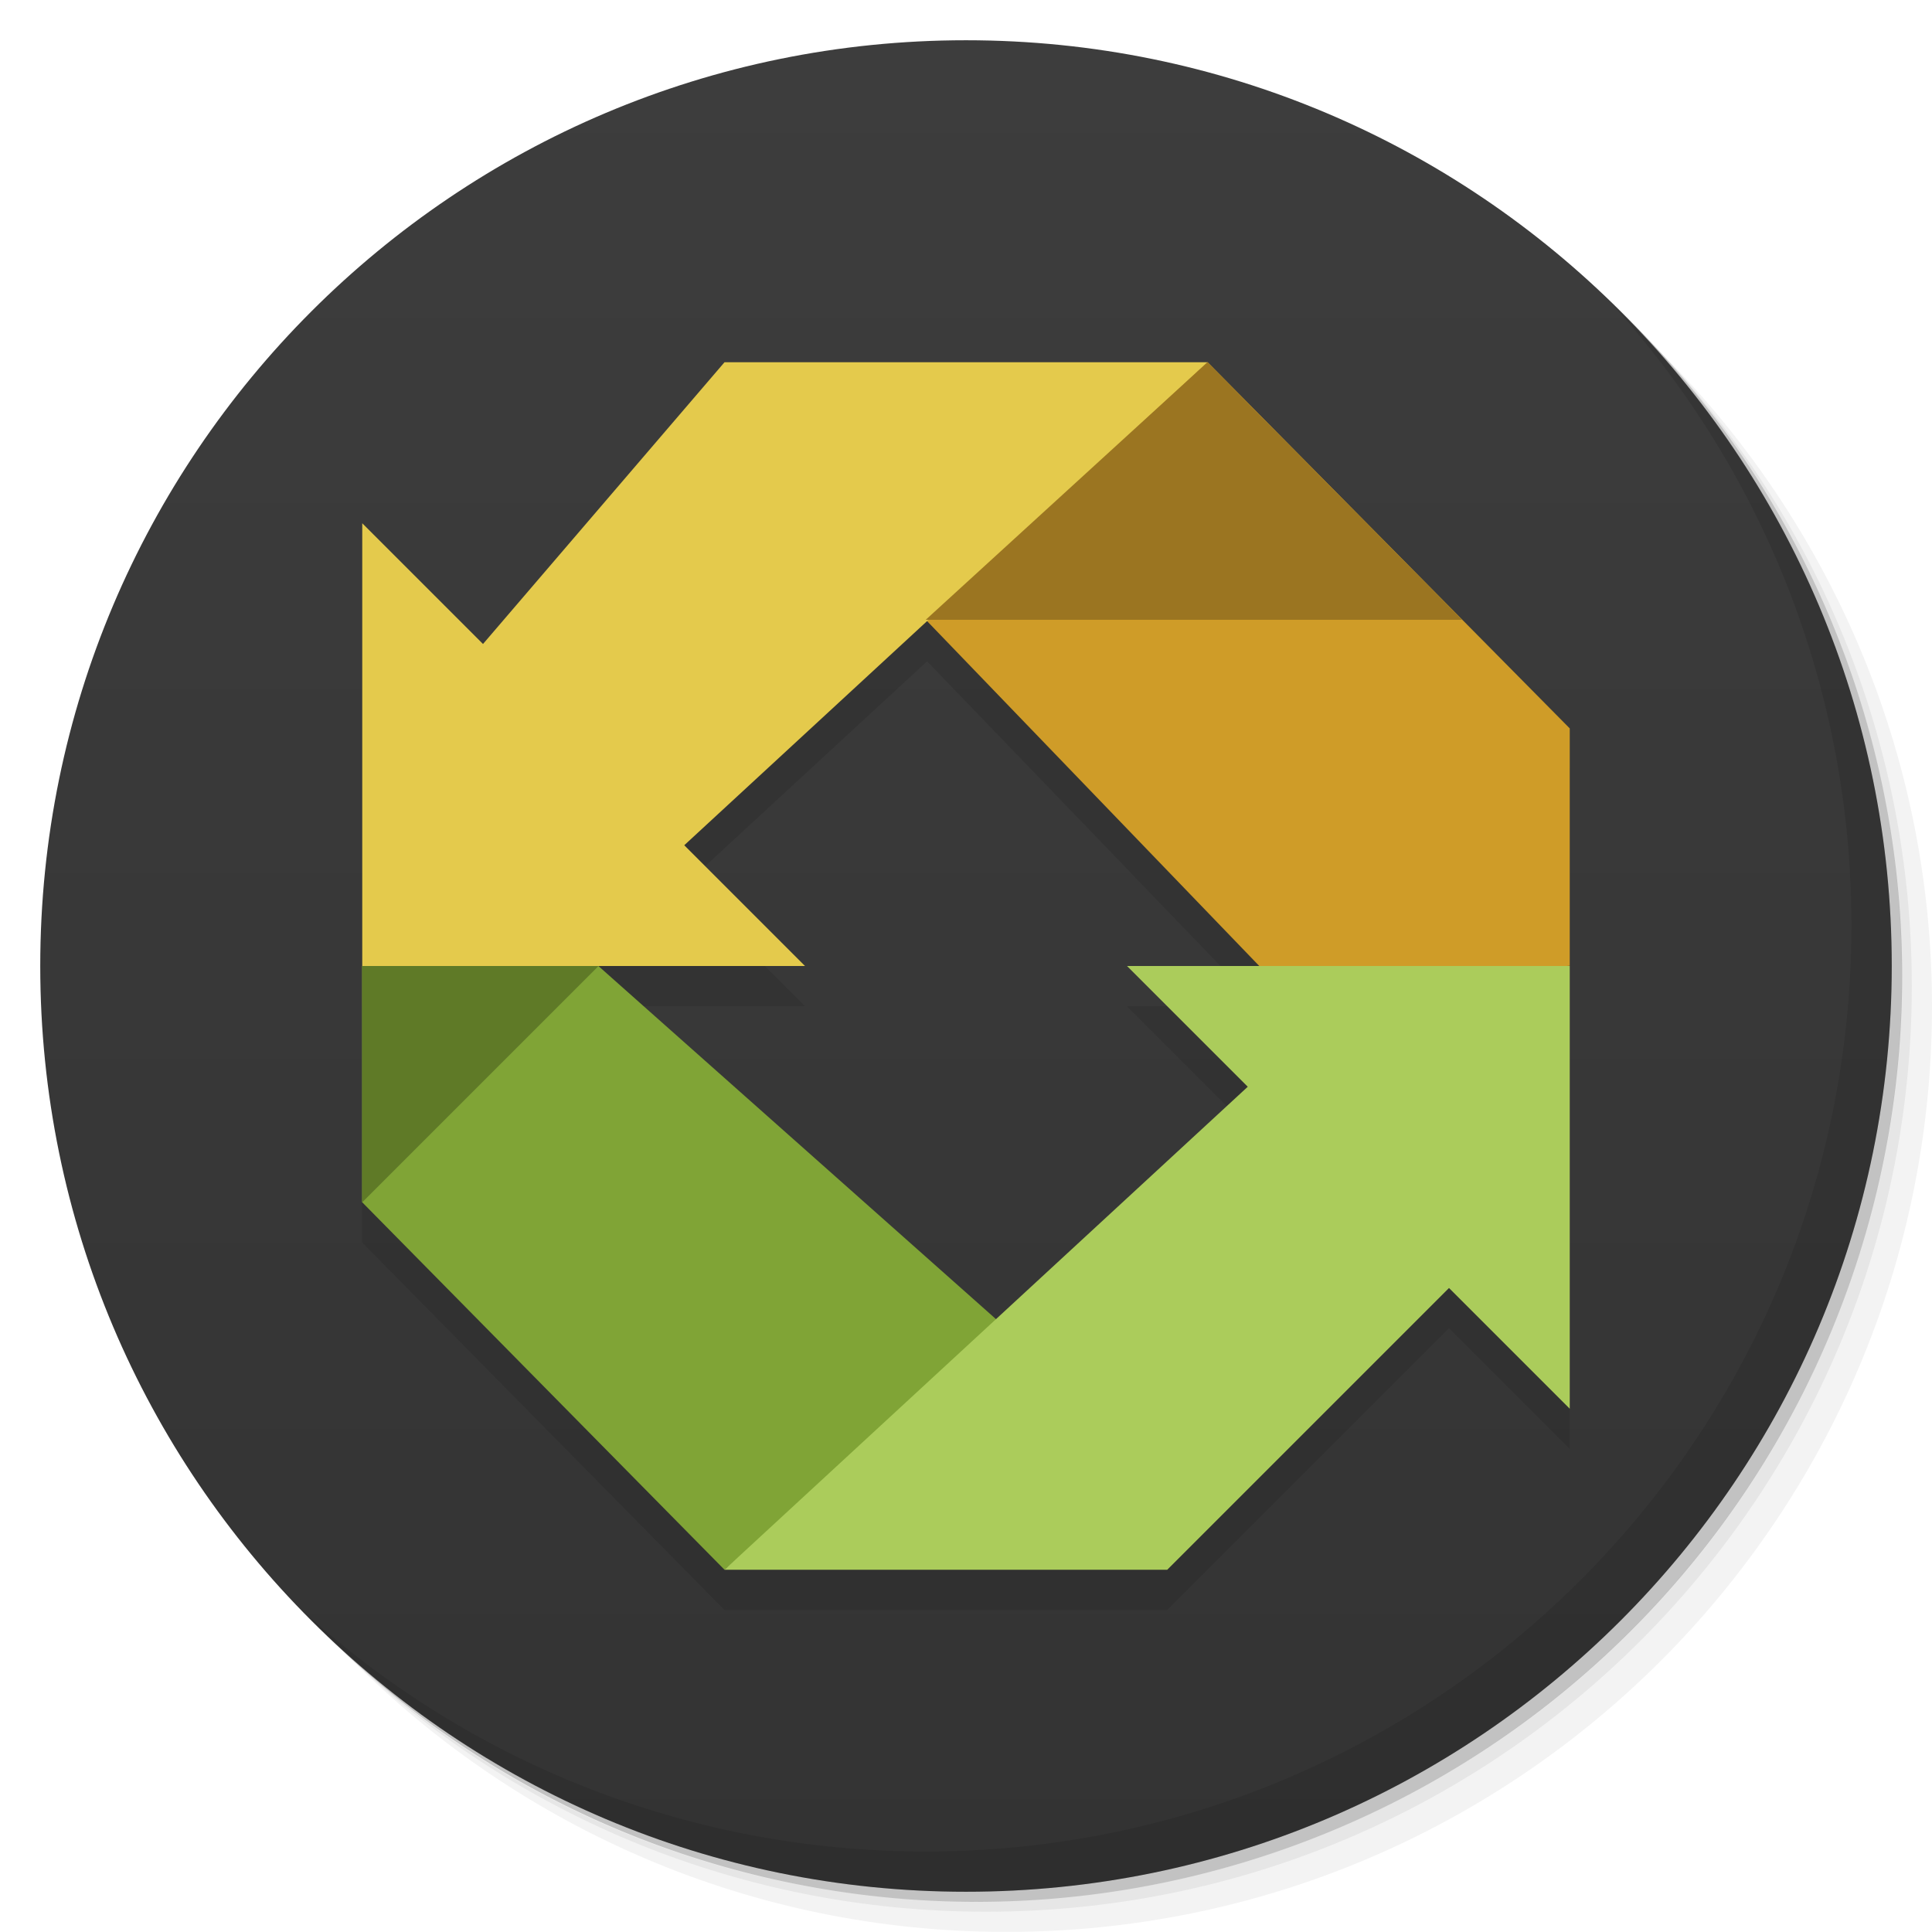 <svg viewBox="0 0 48 48"><defs><linearGradient id="linearGradient3764" x1="1" x2="47" gradientUnits="userSpaceOnUse" gradientTransform="matrix(0,-1,1,0,-1.5e-6,48)"><stop stop-color="#333" stop-opacity="1"/><stop offset="1" stop-color="#3d3d3d" stop-opacity="1"/></linearGradient><clipPath id="clipPath-582716937"><g transform="translate(0,-1004.362)"><path d="m -24 13 c 0 1.105 -0.672 2 -1.5 2 -0.828 0 -1.5 -0.895 -1.5 -2 0 -1.105 0.672 -2 1.5 -2 0.828 0 1.5 0.895 1.5 2 z" transform="matrix(15.333,0,0,11.5,415,878.862)" fill="#1890d0"/></g></clipPath><clipPath id="clipPath-595207439"><g transform="translate(0,-1004.362)"><path d="m -24 13 c 0 1.105 -0.672 2 -1.5 2 -0.828 0 -1.5 -0.895 -1.5 -2 0 -1.105 0.672 -2 1.5 -2 0.828 0 1.5 0.895 1.5 2 z" transform="matrix(15.333,0,0,11.5,415,878.862)" fill="#1890d0"/></g></clipPath></defs><g><g transform="translate(0,-1004.362)"><path d="m 25 1006.36 c -12.703 0 -23 10.298 -23 23 0 6.367 2.601 12.12 6.781 16.281 4.085 3.712 9.514 5.969 15.469 5.969 12.703 0 23 -10.297 23 -23 0 -5.954 -2.256 -11.384 -5.969 -15.469 -4.165 -4.181 -9.914 -6.781 -16.281 -6.781 z m 16.281 6.781 c 3.854 4.113 6.219 9.637 6.219 15.719 0 12.703 -10.297 23 -23 23 -6.081 0 -11.606 -2.364 -15.719 -6.219 4.16 4.144 9.883 6.719 16.219 6.719 12.703 0 23 -10.297 23 -23 0 -6.335 -2.575 -12.06 -6.719 -16.219 z" opacity="0.05"/><path d="m 41.28 1013.14 c 3.712 4.085 5.969 9.514 5.969 15.469 0 12.703 -10.297 23 -23 23 -5.954 0 -11.384 -2.256 -15.469 -5.969 4.113 3.854 9.637 6.219 15.719 6.219 12.703 0 23 -10.297 23 -23 0 -6.081 -2.364 -11.606 -6.219 -15.719 z" opacity="0.1"/><path transform="matrix(15.333,0,0,11.5,415.25,879.112)" d="m -24 13 a 1.5 2 0 1 1 -3 0 1.5 2 0 1 1 3 0 z" opacity="0.2"/></g></g><g><path d="m 24 1 c 12.703 0 23 10.297 23 23 c 0 12.703 -10.297 23 -23 23 -12.703 0 -23 -10.297 -23 -23 0 -12.703 10.297 -23 23 -23 z" fill="url(#linearGradient3764)" fill-opacity="1"/></g><g/><g><g clip-path="url(#clipPath-582716937)"><g transform="translate(0,1)"><g opacity="0.1"><!-- color: #3d3d3d --><g><path d="m 31.746 24.477 l -8.746 -9.08 l 7 -6.402 l 9 9.102 l 0 5.898 m -7.258 0.48" fill="#000" stroke="none" fill-rule="nonzero" fill-opacity="1"/><path d="m 18 39 l 7 -6 l -10.133 -9 l -5.871 0 l 0 5.867 m 9 9.133" fill="#000" stroke="none" fill-rule="nonzero" fill-opacity="1"/><path d="m 9 24 l 11 0 l -3 -3 l 13 -12 l -12 0 l -6 7 l -3 -3 m 0 11" fill="#000" stroke="none" fill-rule="nonzero" fill-opacity="1"/><path d="m 18 39 l 13 -12 l -3 -3 l 11 0 l 0 11 l -3 -3 l -7 7 m -11 0" fill="#000" stroke="none" fill-rule="nonzero" fill-opacity="1"/><path d="m 9 29.871 l 5.871 -5.871 l -5.871 0 m 0 5.871" fill="#000" stroke="none" fill-rule="nonzero" fill-opacity="1"/><path d="m 23 15.398 l 13.328 0 l -6.328 -6.398 m -7 6.398" fill="#000" stroke="none" fill-rule="nonzero" fill-opacity="1"/></g></g></g></g></g><g><g clip-path="url(#clipPath-595207439)"><!-- color: #3d3d3d --><g><path d="m 31.746 24.477 l -8.746 -9.08 l 7 -6.402 l 9 9.102 l 0 5.898 m -7.258 0.48" fill="#cf9c28" stroke="none" fill-rule="nonzero" fill-opacity="1"/><path d="m 18 39 l 7 -6 l -10.133 -9 l -5.871 0 l 0 5.867 m 9 9.133" fill="#80a436" stroke="none" fill-rule="nonzero" fill-opacity="1"/><path d="m 9 24 l 11 0 l -3 -3 l 13 -12 l -12 0 l -6 7 l -3 -3 m 0 11" fill="#e4ca4c" stroke="none" fill-rule="nonzero" fill-opacity="1"/><path d="m 18 39 l 13 -12 l -3 -3 l 11 0 l 0 11 l -3 -3 l -7 7 m -11 0" fill="#abcc5b" stroke="none" fill-rule="nonzero" fill-opacity="1"/><path d="m 9 29.871 l 5.871 -5.871 l -5.871 0 m 0 5.871" fill="#5f7a27" stroke="none" fill-rule="nonzero" fill-opacity="1"/><path d="m 23 15.398 l 13.328 0 l -6.328 -6.398 m -7 6.398" fill="#9b7521" stroke="none" fill-rule="nonzero" fill-opacity="1"/></g></g></g><g><path d="m 40.03 7.531 c 3.712 4.084 5.969 9.514 5.969 15.469 0 12.703 -10.297 23 -23 23 c -5.954 0 -11.384 -2.256 -15.469 -5.969 4.178 4.291 10.01 6.969 16.469 6.969 c 12.703 0 23 -10.298 23 -23 0 -6.462 -2.677 -12.291 -6.969 -16.469 z" opacity="0.1"/></g></svg>